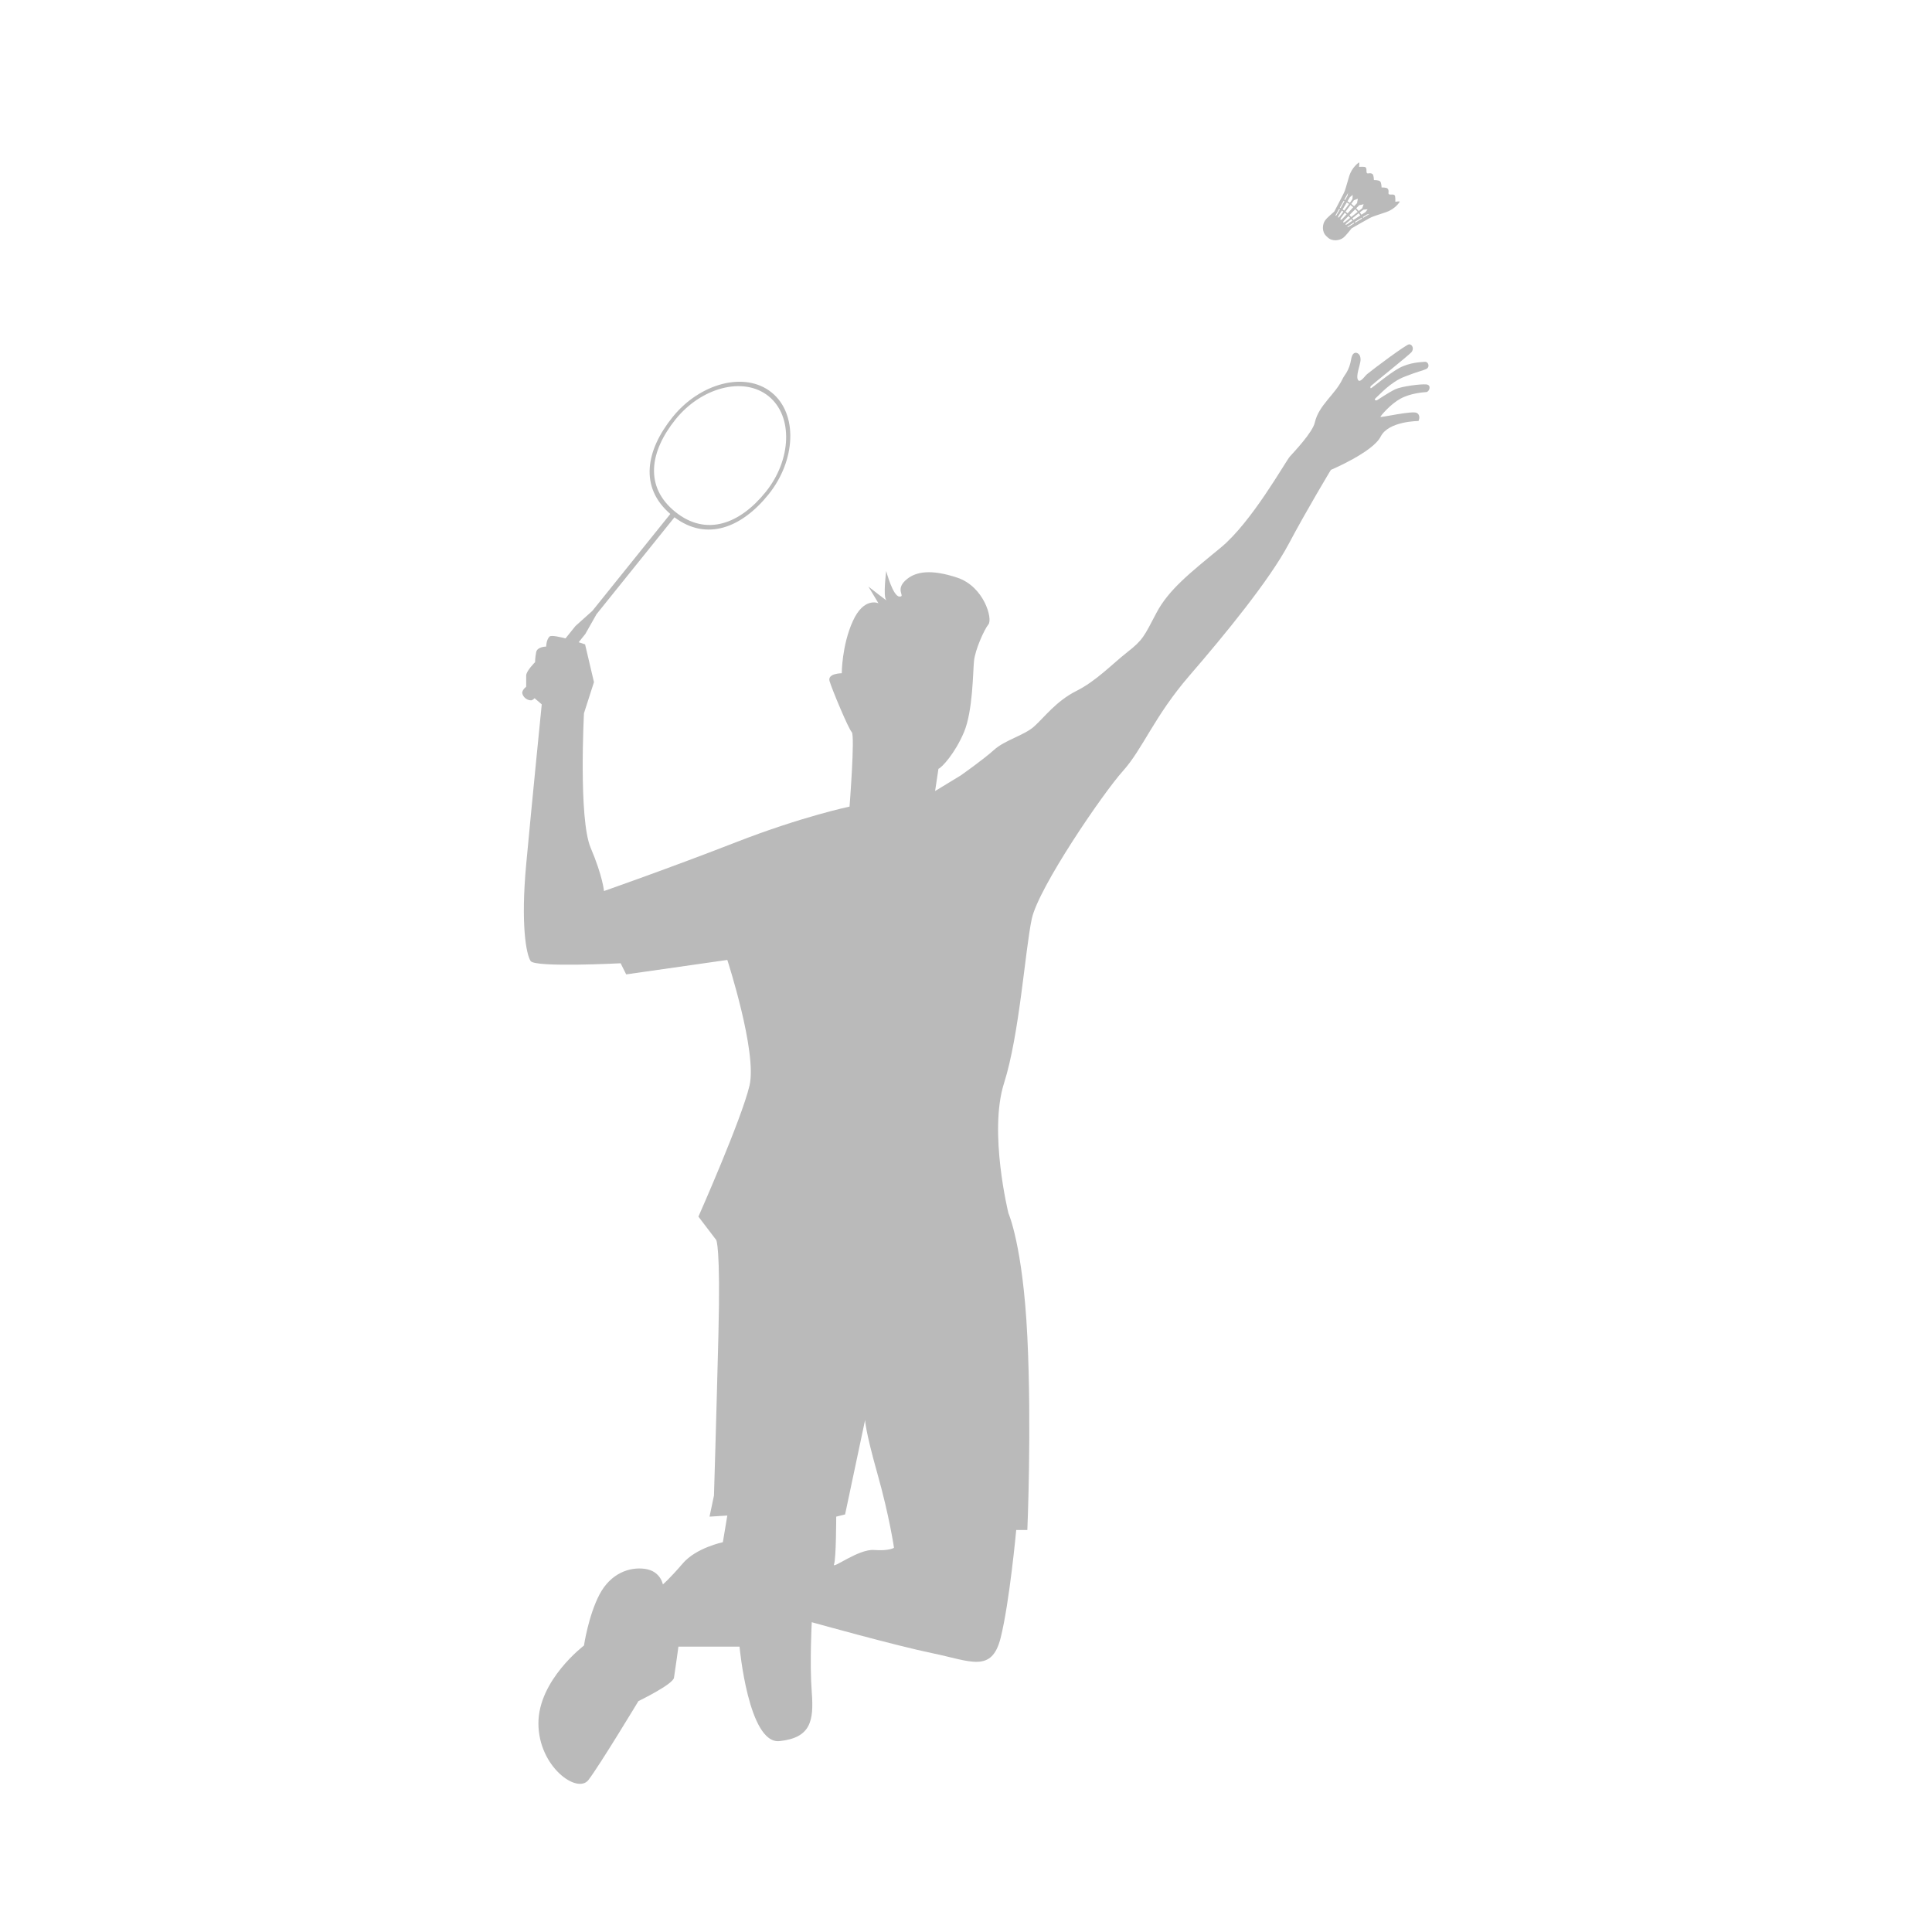 <svg clip-rule="evenodd" fill-rule="evenodd" stroke-linejoin="round" stroke-miterlimit="1.414" viewBox="0 0 1080 1080" xmlns="http://www.w3.org/2000/svg"><path d="m0 0h1080v1080h-1080z" fill="none"/><g fill="#bababa" fill-rule="nonzero"><path d="m0 5.039c-.021-.042-.042-.083-.065-.125.39-.238.669-.408.669-.408l.421-.096s-.449.275-1.025.629m-1.235.758c-.024-.039-.049-.079-.074-.119.356-.22.74-.455 1.07-.657.023.041.045.083.066.124-.343.211-.717.44-1.062.652m-1.133.694c-.088.054-.18-.025-.044-.117.152-.103.509-.328.926-.586.026.039.05.078.074.117-.422.259-.782.48-.956.586m.657-1.37c.328-.265.695-.558 1.007-.804.09.117.173.233.25.349-.329.213-.713.464-1.067.702-.061-.082-.124-.165-.19-.247m-.711.87c-.28.208-.557.207-.164-.15.084-.076.363-.306.71-.587.062.077.122.154.179.231-.29.196-.549.375-.725.506m.255-1.38c.301-.304.636-.64.917-.922.135.138.262.278.379.419-.309.247-.677.541-1.013.808-.09-.102-.185-.204-.283-.305m-.699 1.078c-.104.07-.576.234-.022-.345.122-.127.329-.337.57-.581.093.094.182.19.267.286-.432.344-.778.616-.815.64m2.243-2.627.69-.149-.228.628s-.224.18-.544.435c-.121-.148-.253-.294-.394-.438.28-.28.476-.476.476-.476m.654.698c.05.006.659-.063.659-.063l-.33.445s-.266.169-.639.411c-.079-.122-.166-.244-.259-.367.322-.251.554-.428.569-.426m-3.535 1.316c.023-.038.282-.393.608-.839.1.081.199.166.297.256-.234.25-.437.465-.559.591-.556.578-.411.099-.346-.008m1.503-2.056c.146.113.291.234.433.363-.27.292-.593.64-.886.953-.104-.095-.209-.185-.315-.271.253-.346.533-.725.768-1.045m-1.821 1.624c.123-.18.293-.446.477-.744.079.054.158.111.238.171-.268.357-.486.645-.559.732-.341.405-.354.129-.156-.159m1.247-2.018c.119.073.239.151.359.236-.234.322-.513.7-.765 1.038-.084-.063-.169-.123-.253-.18.223-.364.459-.757.659-1.094m-1.749 1.984c.099-.178.305-.546.548-.979.04.023.08.046.12.07-.242.427-.452.792-.55.948-.086.14-.168.05-.118-.039m1.259-2.246c.043.019.085.04.127.061-.188.338-.409.73-.615 1.095-.041-.024-.081-.047-.122-.069.198-.353.413-.736.61-1.087m.1-.177c.33-.589.588-1.048.588-1.048l-.08.423s-.158.286-.381.685c-.043-.021-.085-.041-.127-.06m1.314-.742s-.045.612-.037.661c.001.015-.166.254-.404.585-.126-.088-.252-.17-.377-.244.227-.383.386-.655.386-.655zm.808.593-.123.695s-.188.203-.456.494c-.15-.136-.301-.261-.453-.377.242-.329.413-.561.413-.561zm6.568.492c.115-.137-.686-.006-.686-.006s.032-.859-.097-1.006c-.234-.267-.762-.013-.941-.206-.122-.131.112-.561-.181-.863-.179-.186-.94-.17-.94-.17s-.027-.84-.238-.949c-.001 0-.005-.004-.006-.006-.117-.206-.957-.201-.957-.201s-.014-.761-.206-.932c-.314-.281-.734-.03-.87-.147-.2-.171.033-.709-.243-.933-.152-.123-1.008-.057-1.008-.057s.1-.806-.033-.685c0 0-1.086.699-1.53 2.182-.445 1.484-.609 2.199-.85 2.651-.067.127-1.426 2.805-1.48 2.86-.203.21-1.051.861-1.43 1.376-.437.595-.553 1.777.171 2.454.036.033.175.168.21.202.705.697 1.881.535 2.459.075.499-.399 1.117-1.271 1.319-1.483.053-.055 2.665-1.511 2.8-1.59.443-.258 1.151-.45 2.616-.952 1.464-.502 2.121-1.614 2.121-1.614" transform="matrix(3.564 0 0 3.564 762.047 103.802)"/><path d="m0-7.83c-4.919-3.958-4.002-9.505.033-14.52 4.034-5.015 10.672-6.784 14.577-3.642 3.906 3.142 3.6 10.004-.434 15.019-4.034 5.016-9.318 7.051-14.176 3.143m14.621-2.758c4.296-5.34 4.621-12.647.462-15.992-4.158-3.346-11.226-1.463-15.522 3.877-4.205 5.228-5.226 10.998-.353 15.192l-12.224 15.196-2.65 2.375-7.566 9.406s-.739.469-.792 1.06c0 0 .026.487.511.874.482.391.963.312.963.312.566-.178.866-1 .866-1l7.566-9.406 1.752-3.098 12.224-15.196c5.081 3.81 10.559 1.627 14.763-3.6m-37.438 32.642s.082.042.023-.029zm-1.484-1.194.024-.028c-.083-.043-.024.028-.024.028" transform="matrix(3.564 0 0 3.564 377.533 314.08)"/><path d="m0 150.803c-2.44-.174-6.598 3.075-6.274 2.266.348-.871.348-7.495.348-7.495l1.394-.348 3.137-14.815s0 1.569 1.918 8.367c1.917 6.796 2.614 11.676 2.614 11.676s-.697.524-3.137.349m82.563-180.574c1.621-.887 3.621-1.005 4.068-1.043.47-.039.871-1.112 0-1.199-.872-.087-3.887.292-4.889.771-1.003.48-2.882 1.733-2.882 1.733s-.628.018-.105-.418 2.211-2.415 4.433-3.286c2.223-.871 2.694-.894 3.391-1.199.697-.306.366-1.191-.157-1.148-.523.044-2.412.076-4.068.991s-4.272 3.153-4.403 3.153-.117-.206-.03-.336c.087-.131 5.825-4.718 6.348-5.285.523-.566.13-1.307-.349-1.264-.479.044-5.396 3.712-6.573 4.671-.334.272-1.063 1.407-1.406.947-.444-.597.346-2.411.372-3.114.01-.279-.014-.571-.156-.812-.141-.241-.426-.416-.699-.355-.424.096-.549.625-.624 1.053-.126.714-.345 1.42-.72 2.04-.21.346-.467.665-.637 1.031-1.091 2.347-3.729 4.092-4.328 6.783-.348 1.569-3.224 4.575-3.921 5.36-.698.784-5.97 10.283-10.85 14.292-4.88 4.008-8.191 6.622-10.108 10.282-1.918 3.66-2.092 4.183-4.532 6.1-2.44 1.918-4.88 4.532-8.017 6.1-3.138 1.569-5.055 4.184-6.623 5.578-1.569 1.394-4.532 2.091-6.275 3.66s-5.228 4.009-5.228 4.009l-4.009 2.439.523-3.485c.523-.174 2.614-2.44 4.008-5.752 1.395-3.311 1.395-9.411 1.569-11.154s1.568-4.881 2.266-5.752c.697-.871-.698-5.925-4.88-7.32-4.183-1.394-6.465-.906-7.843.174-2.15 1.685-.175 2.789-1.22 2.789-1.046 0-2.092-4.009-2.092-4.009s-.523 4.009 0 4.532-2.789-2.091-2.789-2.091l1.569 2.614s-2.266-1.046-4.009 2.788c-1.743 3.835-1.743 8.192-1.743 8.192s-2.265 0-1.917 1.22c.349 1.22 2.963 7.494 3.486 8.017s-.348 11.678-.348 11.678-7.495 1.568-17.778 5.577-20.74 7.668-20.74 7.668-.174-2.265-2.092-6.796c-1.917-4.532-1.045-21.09-1.045-21.09l1.568-4.88-1.394-5.925s-5.055-1.744-5.578-1.221-.523 1.569-.523 1.569-1.394 0-1.568.871c-.174.872-.174 1.569-.174 1.569s-1.395 1.394-1.395 2.091v2.44l2.441 2.092s-1.569 15.686-2.441 25.098c-.871 9.411 0 14.117.698 15.163.697 1.045 14.117.349 14.117.349l.871 1.742 15.861-2.265s4.706 14.466 3.485 19.694c-1.22 5.229-8.017 20.567-8.017 20.567l2.789 3.659s.697.872.349 14.815c-.349 13.943-.698 25.272-.698 25.272l-.697 3.311 2.789-.173-.698 4.182s-4.182.871-6.274 3.312c-2.091 2.439-3.137 3.311-3.137 3.311s-.348-2.091-2.789-2.44c-2.44-.349-5.403.697-7.145 4.009-1.743 3.311-2.44 8.017-2.44 8.017s-7.146 5.403-7.146 12.2 6.1 11.155 7.843 8.889c1.743-2.265 7.843-12.375 7.843-12.375s5.403-2.614 5.577-3.66c.174-1.045.697-4.88.697-4.88h9.586s1.394 15.338 6.275 14.815c4.879-.523 5.402-3.137 5.054-7.668-.349-4.533 0-10.981 0-10.981s13.072 3.66 18.997 4.88c5.926 1.22 9.238 3.138 10.632-2.44s2.44-16.906 2.44-16.906h1.743s.697-16.035 0-30.327c-.698-14.291-2.963-19.346-2.963-19.346s-3.137-12.722-.697-20.391 3.311-20.915 4.357-25.795 11.154-19.695 14.292-23.181c3.137-3.485 4.88-8.54 10.457-14.989 5.577-6.448 12.549-14.988 15.512-20.565 2.963-5.578 6.652-11.681 6.652-11.681s6.594-2.786 7.814-5.226 5.926-2.44 5.926-2.44.422-.817-.232-1.253c-.653-.436-5.781.774-5.738.6.044-.174 1.564-1.984 3.131-2.843" transform="matrix(3.564 0 0 3.564 488.565 328.988)"/></g></svg>